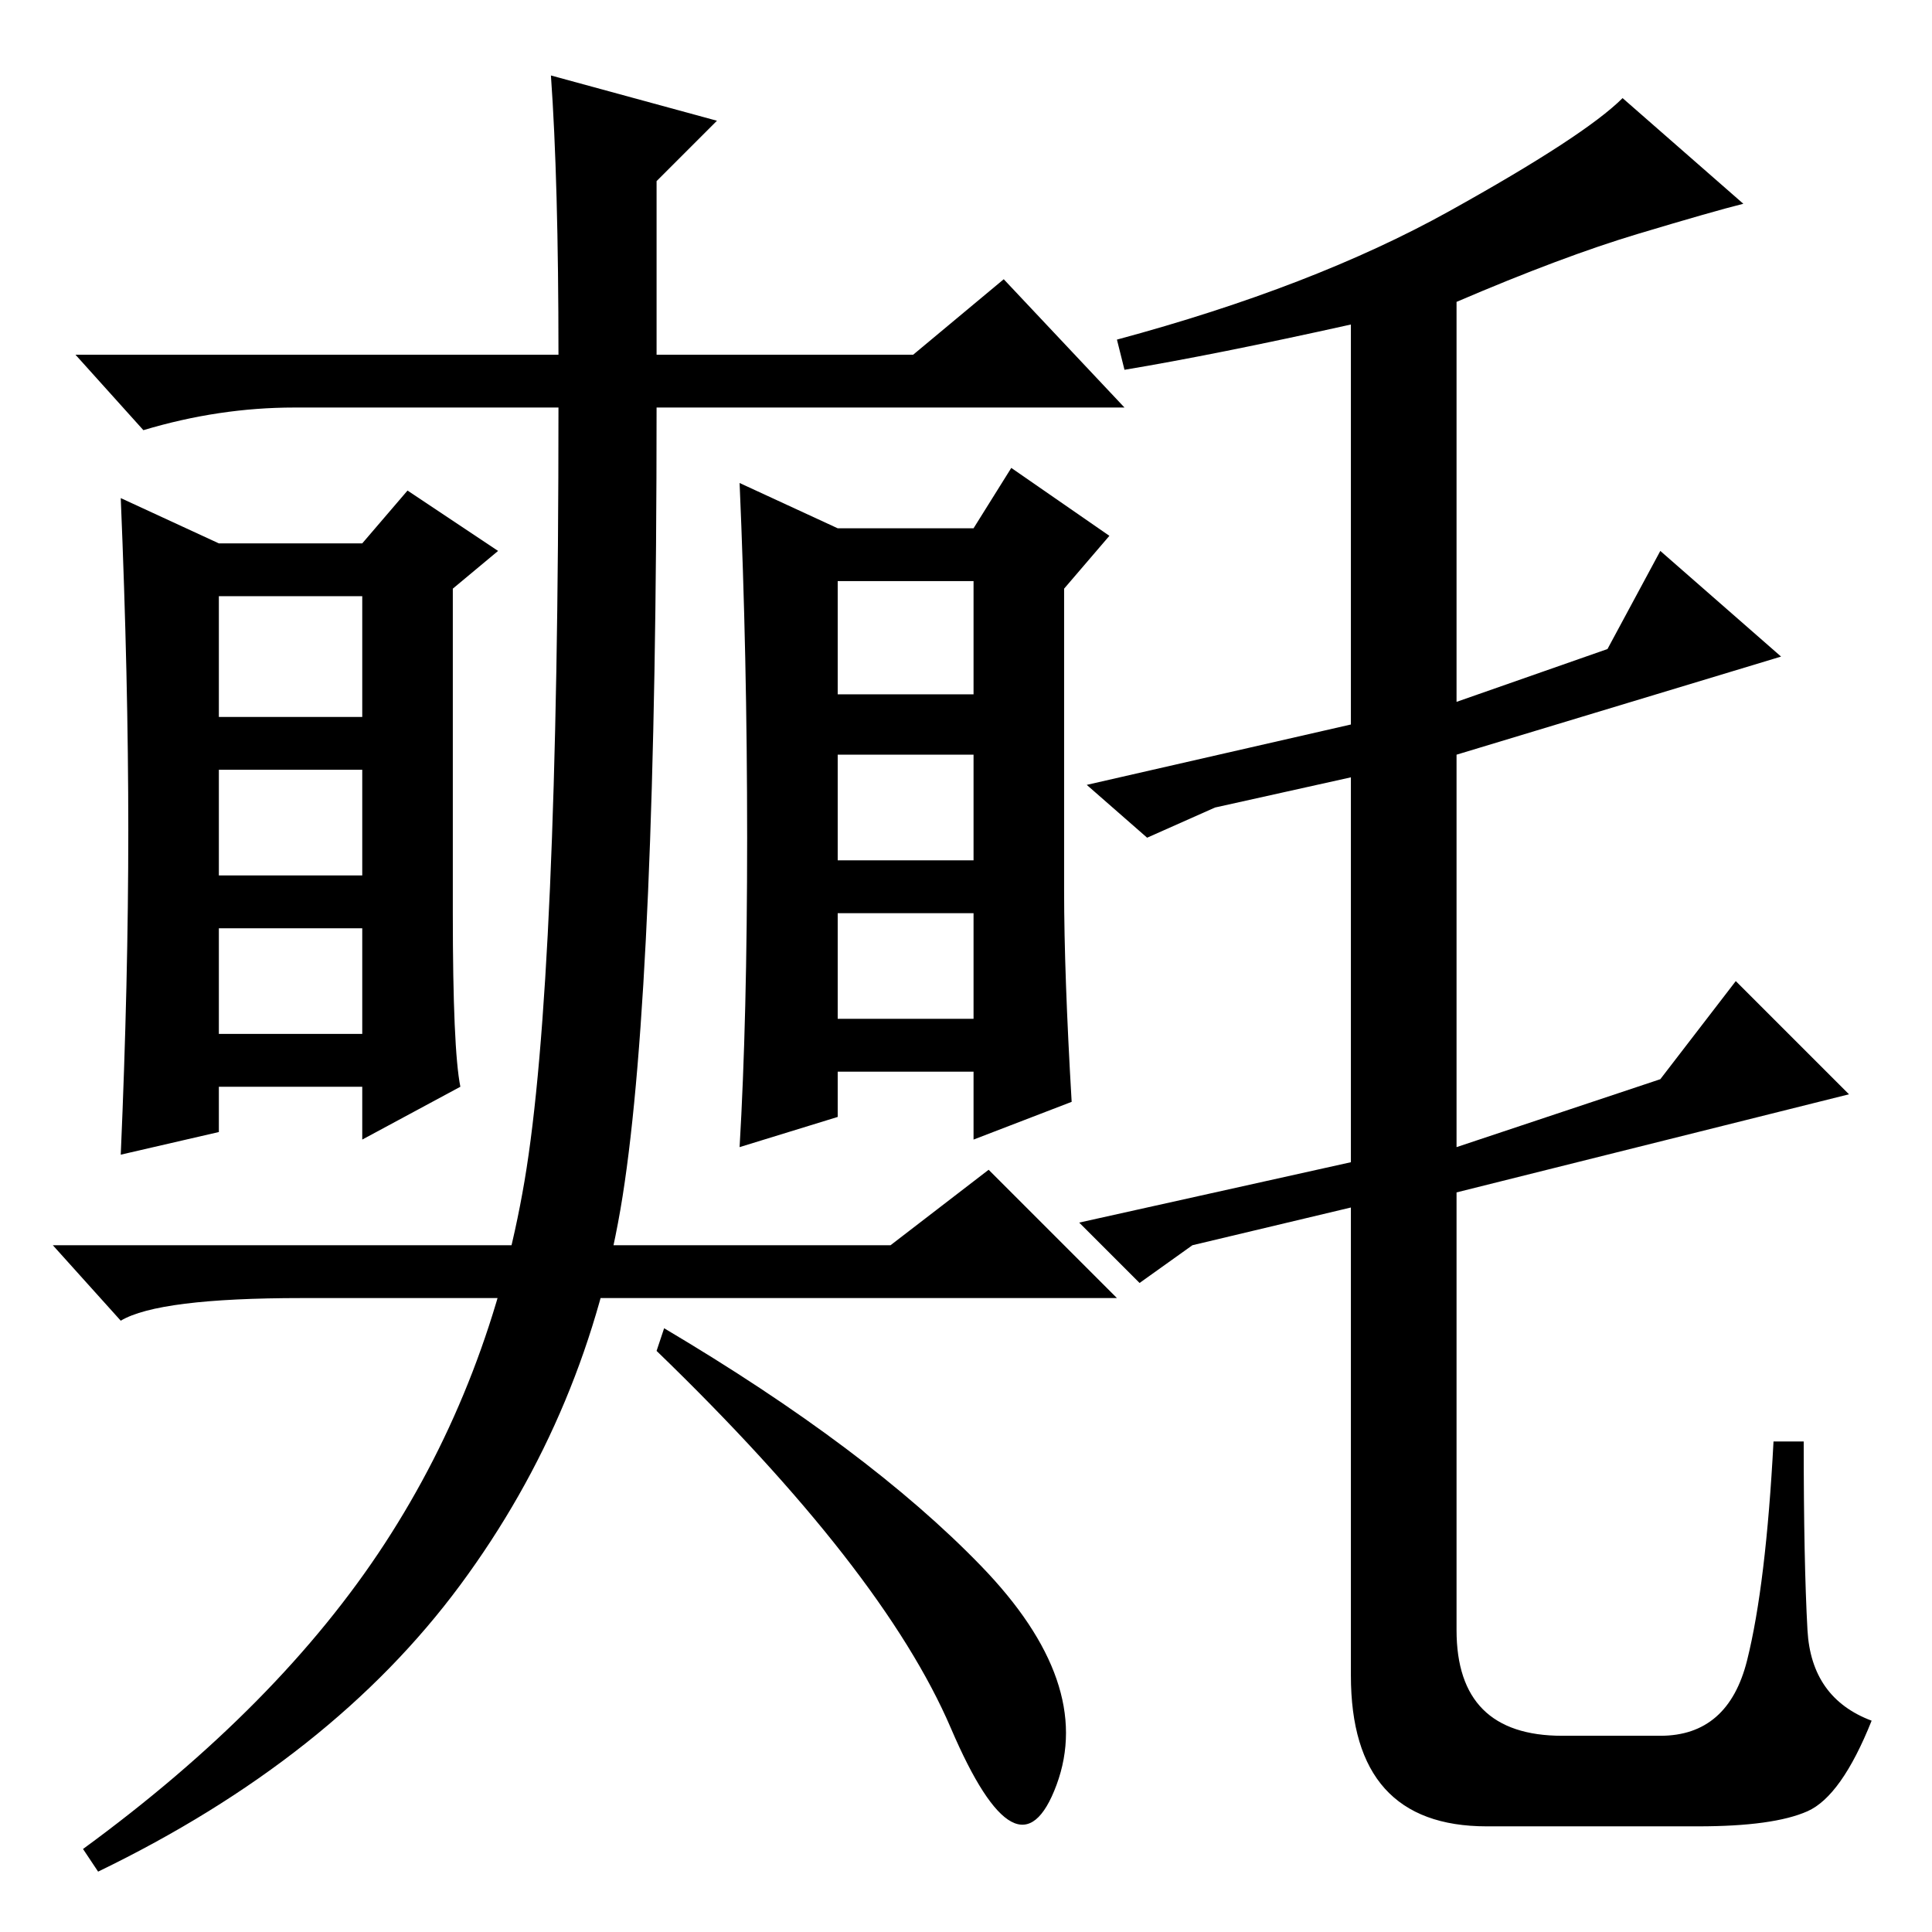 <?xml version="1.0" standalone="no"?>
<!DOCTYPE svg PUBLIC "-//W3C//DTD SVG 1.1//EN" "http://www.w3.org/Graphics/SVG/1.1/DTD/svg11.dtd" >
<svg xmlns="http://www.w3.org/2000/svg" xmlns:xlink="http://www.w3.org/1999/xlink" version="1.1" viewBox="0 -36 256 256">
  <g transform="matrix(1 0 0 -1 0 220)">
   <path fill="currentColor"
d="M149 207l-1 4q26 7 44 17t23 15l16 -14q-4 -1 -14 -4t-24 -9v-53l20 7l7 13l16 -14l-43 -13v-52l27 9l10 13l15 -15l-52 -13v-58q0 -14 14 -14h13q9 0 11.5 10t3.5 29h4q0 -16 0.5 -25t8.5 -12q-4 -10 -8.5 -12t-14.5 -2h-28q-18 0 -18 20v62l-21 -5l-7 -5l-8 8l36 8v51
l-18 -4l-9 -4l-8 7l35 8v53q-18 -4 -30 -6zM51 51.5q14 21.5 18.5 48t4.5 102.5h-35q-10 0 -20 -3l-9 10h64q0 23 -1 37l22 -6l-8 -8v-23h34l12 10l16 -17h-62q0 -76 -4.5 -104.5t-21.5 -51.5t-48 -38l-2 3q26 19 40 40.5zM130 48.5q15 -15.5 10 -29t-14 7.5t-39 50l1 3
q27 -16 42 -31.5zM60 135q0 -18 1 -23l-13 -7v7h-19v-6l-13 -3q1 23 1 43t-1 44l13 -6h19l6 7l12 -8l-6 -5v-43zM29 161h19v16h-19v-16zM29 140h19v14h-19v-14zM29 119h19v14h-19v-14zM141 138q0 -11 1 -28l-13 -5v9h-18v-6l-13 -4q1 17 1 41t-1 47l13 -6h18l5 8l13 -9
l-6 -7v-40zM111 164h18v15h-18v-15zM111 142h18v14h-18v-14zM111 121h18v14h-18v-14zM118 91l13 10l17 -17h-108q-19 0 -24 -3l-9 10h111z" />
  </g>

</svg>
